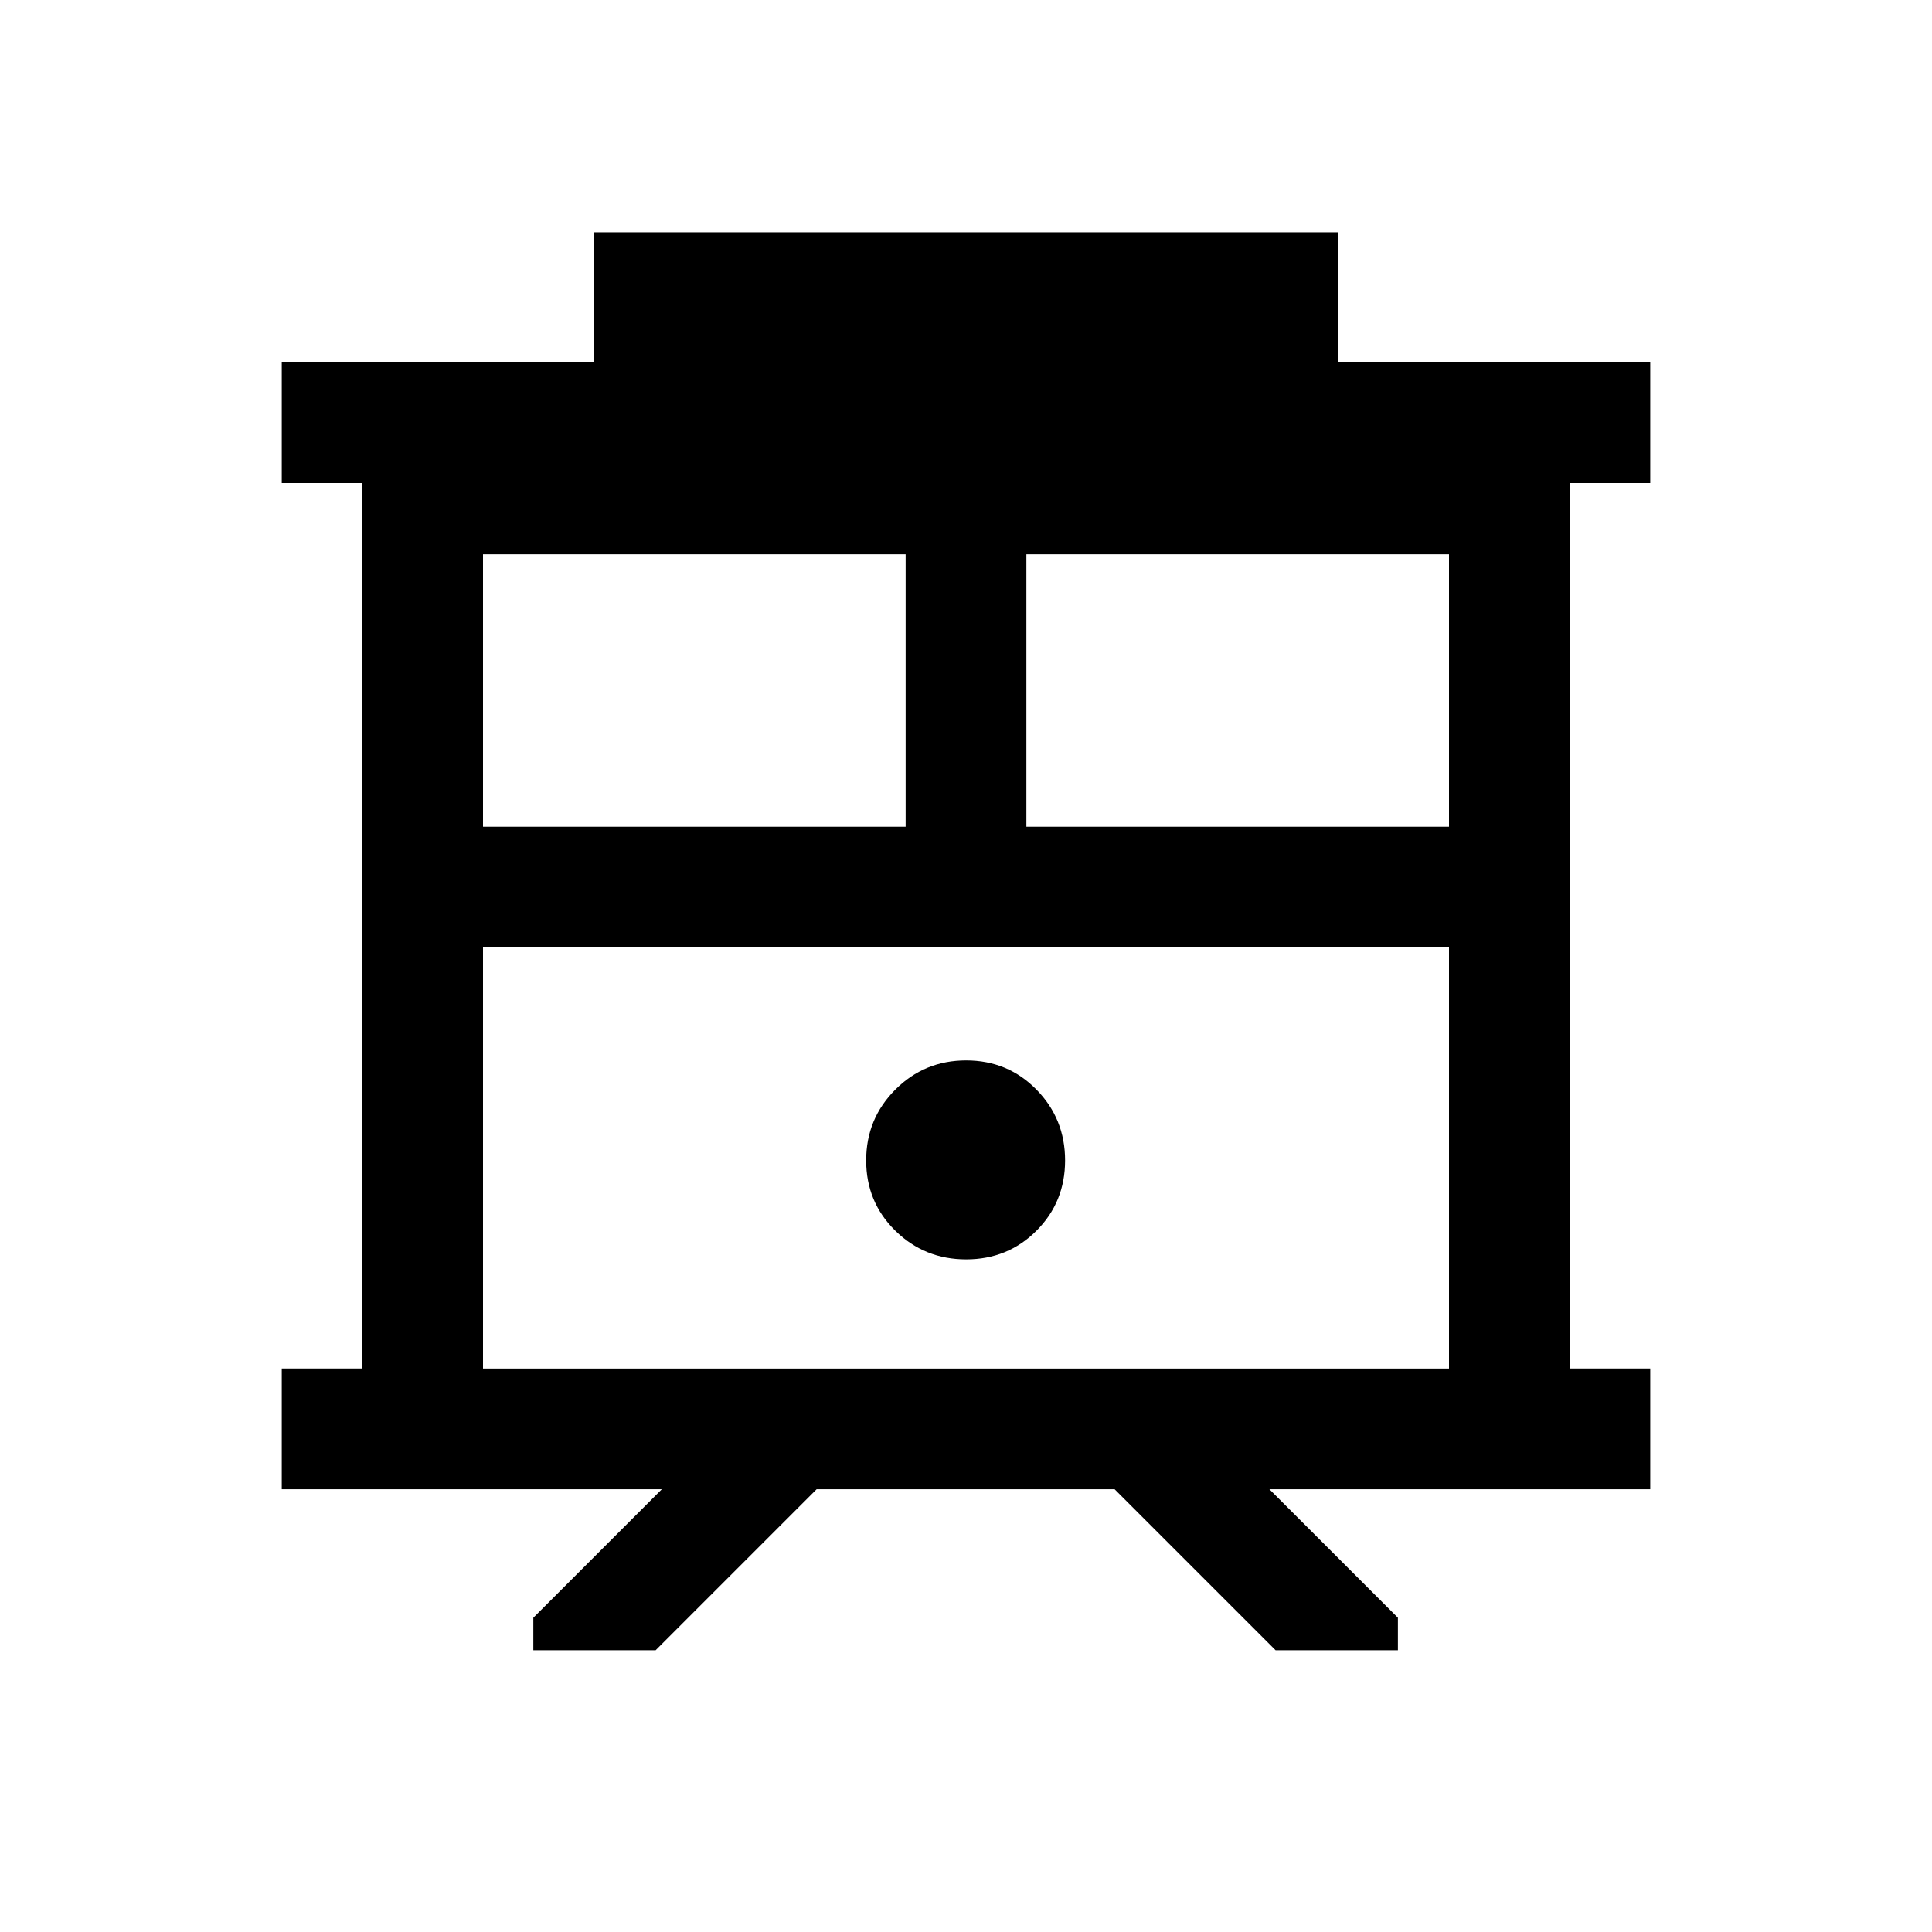 <svg xmlns="http://www.w3.org/2000/svg" height="24" viewBox="0 -960 960 960" width="24"><path d="M265-140v-16.16L328.85-220H140v-60h40v-440h-40v-60h155v-64.61h370V-780h155v60h-40v440h40v60H630.77l63.84 63.84V-140h-60.76l-80-80H405.77l-80 80H265Zm-25-140h480v-209.23H240V-280Zm270-269.23h210v-135.39H510v135.39Zm-270 0h210v-135.39H240v135.39Zm240.07 215q20.7 0 34.93-14.23t14.23-34.93q0-20.7-14.23-35.2-14.23-14.49-34.93-14.49t-35.19 14.49q-14.49 14.5-14.49 35.2 0 20.7 14.49 34.93t35.19 14.23ZM240-489.23h480-480Z"/></svg>